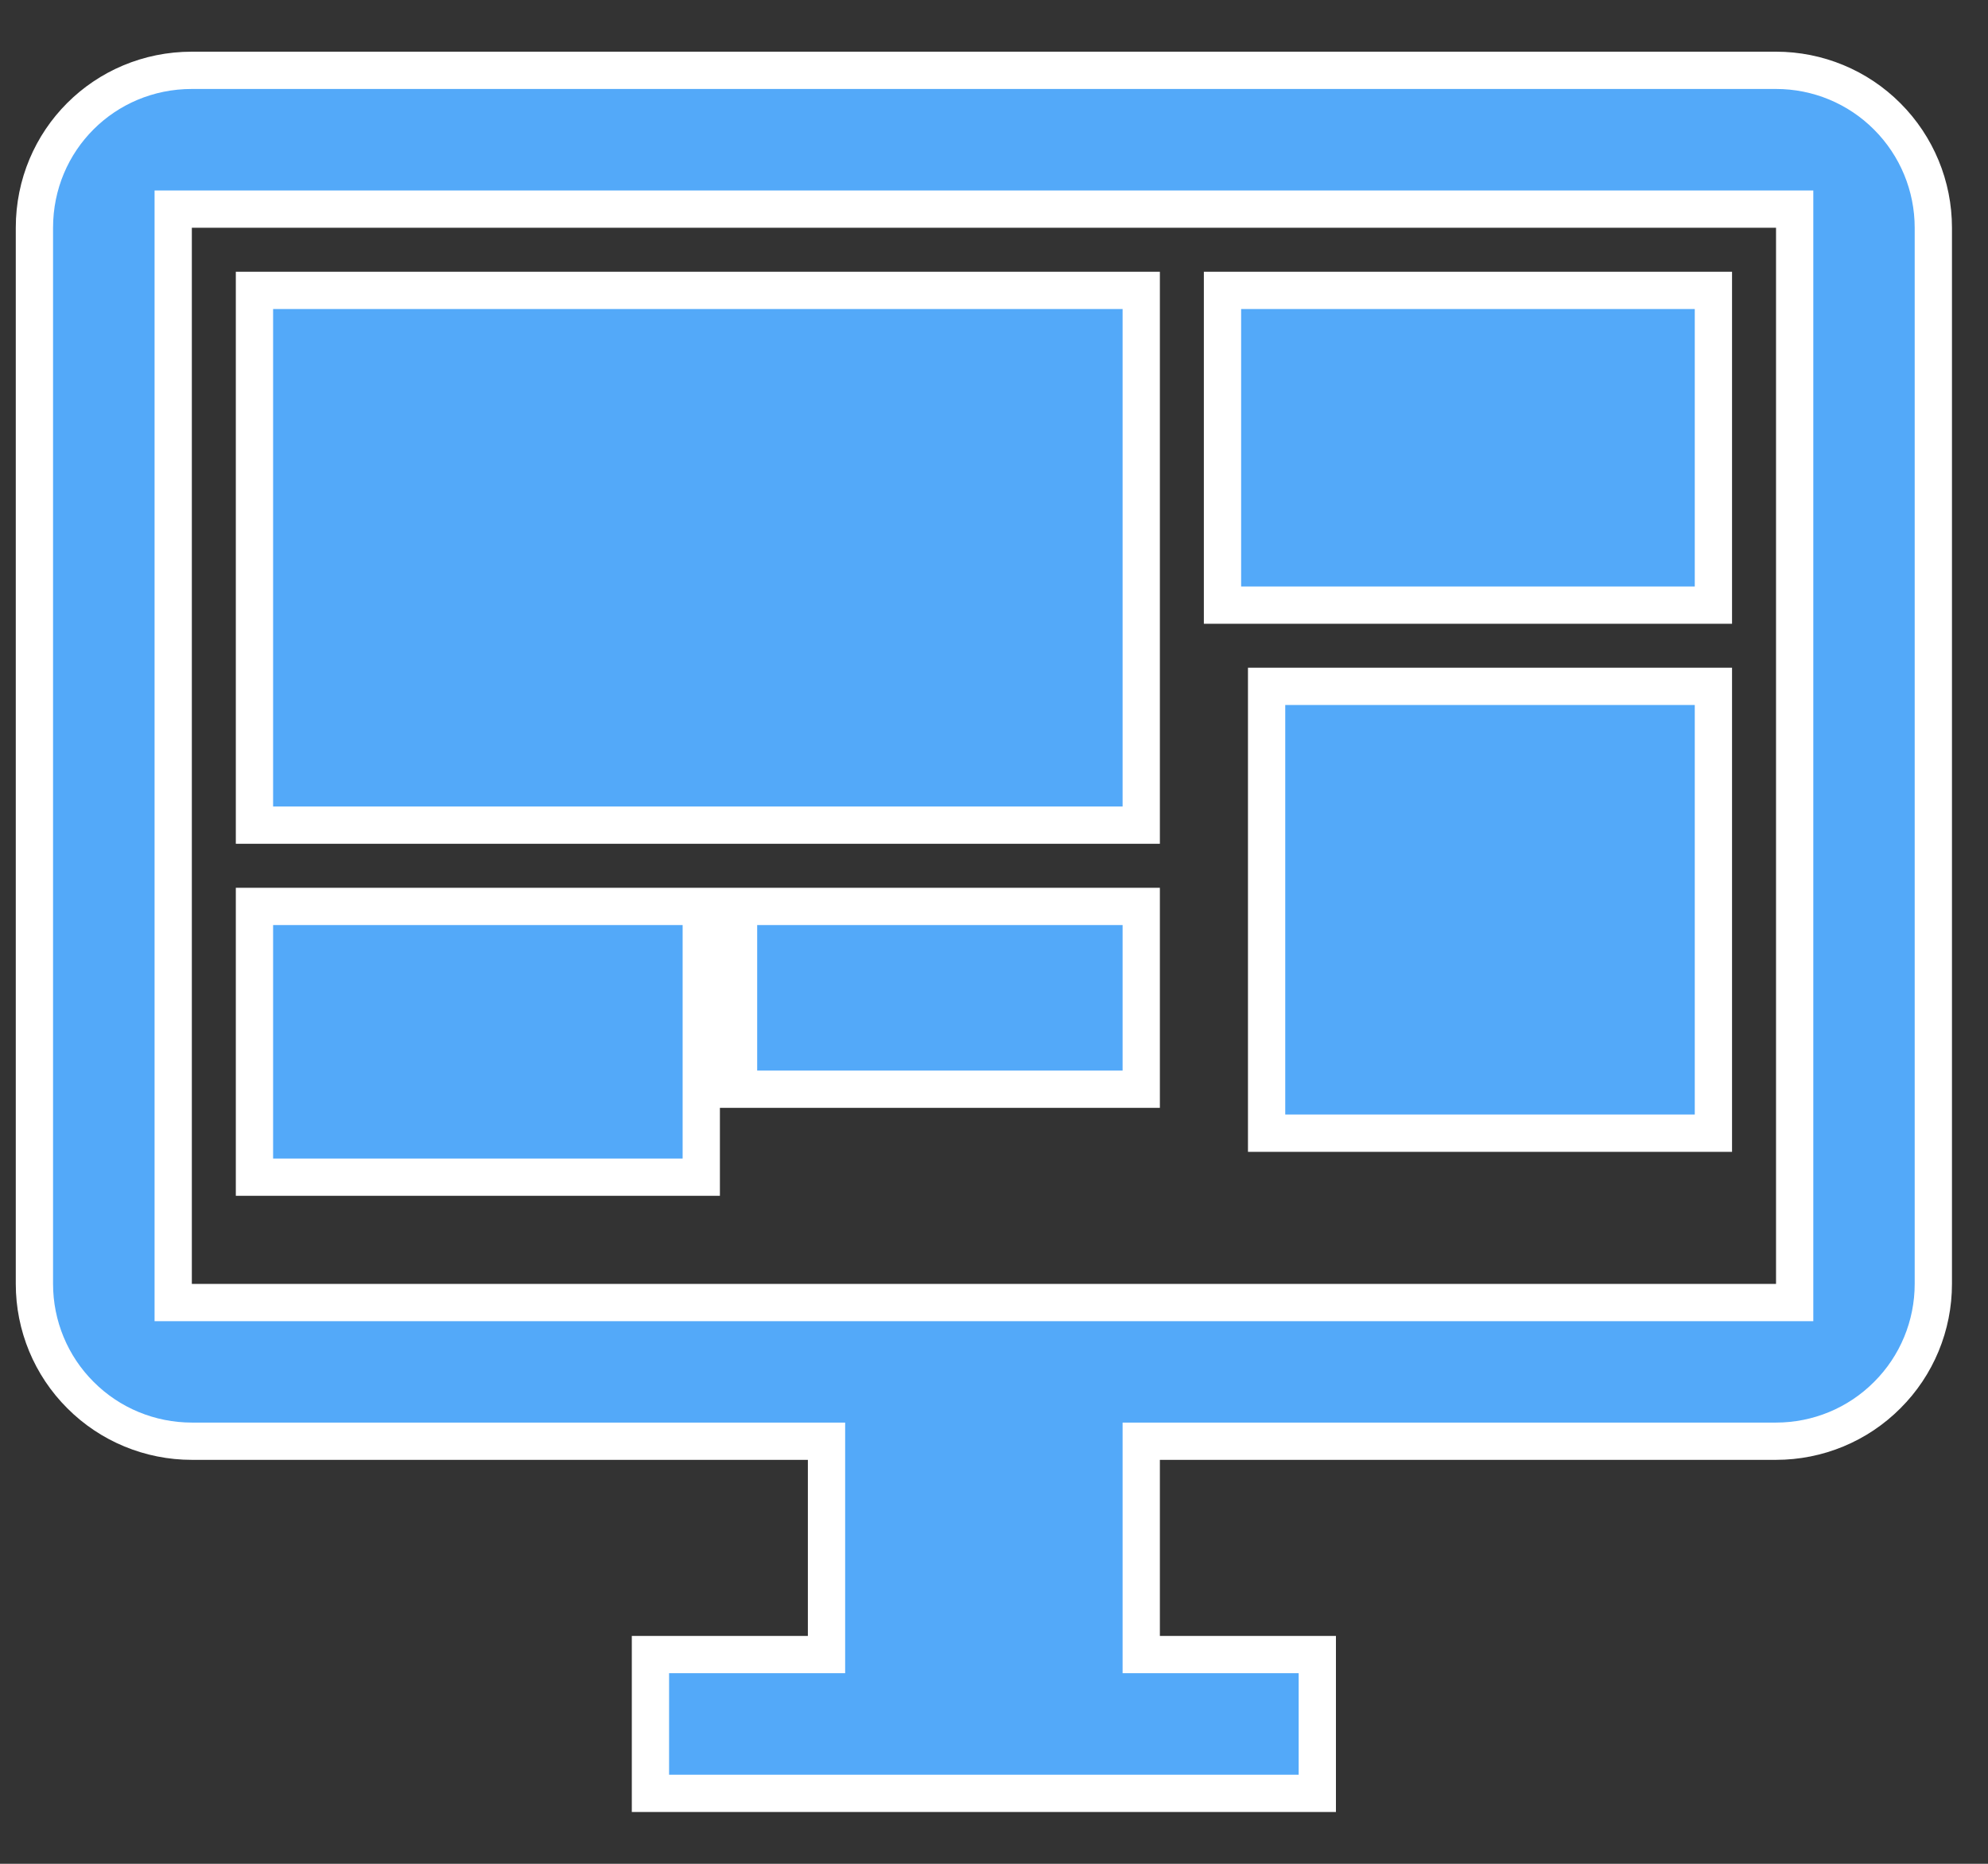 <svg width="16" height="15" viewBox="0 0 16 15" fill="none" xmlns="http://www.w3.org/2000/svg">
<rect x="0" y="0" width="16" height="15" fill="#333333" stroke="none"/>
<path d="M14.294 10.483H14.444V10.333V1.833V1.683H14.294H1.544H1.394V1.833V10.333V10.483H1.544H14.294ZM9.335 11.599H9.185V11.749V13.166V13.316H9.335H10.602V14.433H5.235V13.316H6.502H6.652V13.166V11.749V11.599H6.502H1.544C1.208 11.599 0.885 11.466 0.648 11.228C0.41 10.991 0.277 10.669 0.277 10.333V1.833C0.277 1.129 0.84 0.566 1.544 0.566H14.294C14.63 0.566 14.952 0.699 15.189 0.937C15.427 1.175 15.56 1.497 15.56 1.833V10.333C15.56 10.669 15.427 10.991 15.189 11.228C14.952 11.466 14.63 11.599 14.294 11.599H9.335ZM5.644 8.916V9.066V9.474H2.048V7.295H5.644V8.916ZM5.944 8.766V7.295H9.185V8.766H5.944ZM2.048 2.337H9.185V6.641H2.048V2.337ZM9.839 2.337H13.79V4.87H9.839V2.337ZM13.79 5.524V9.12H10.194V5.524H13.79Z" fill="#53A9F9" stroke="white" stroke-width="0.3"/>
</svg>
